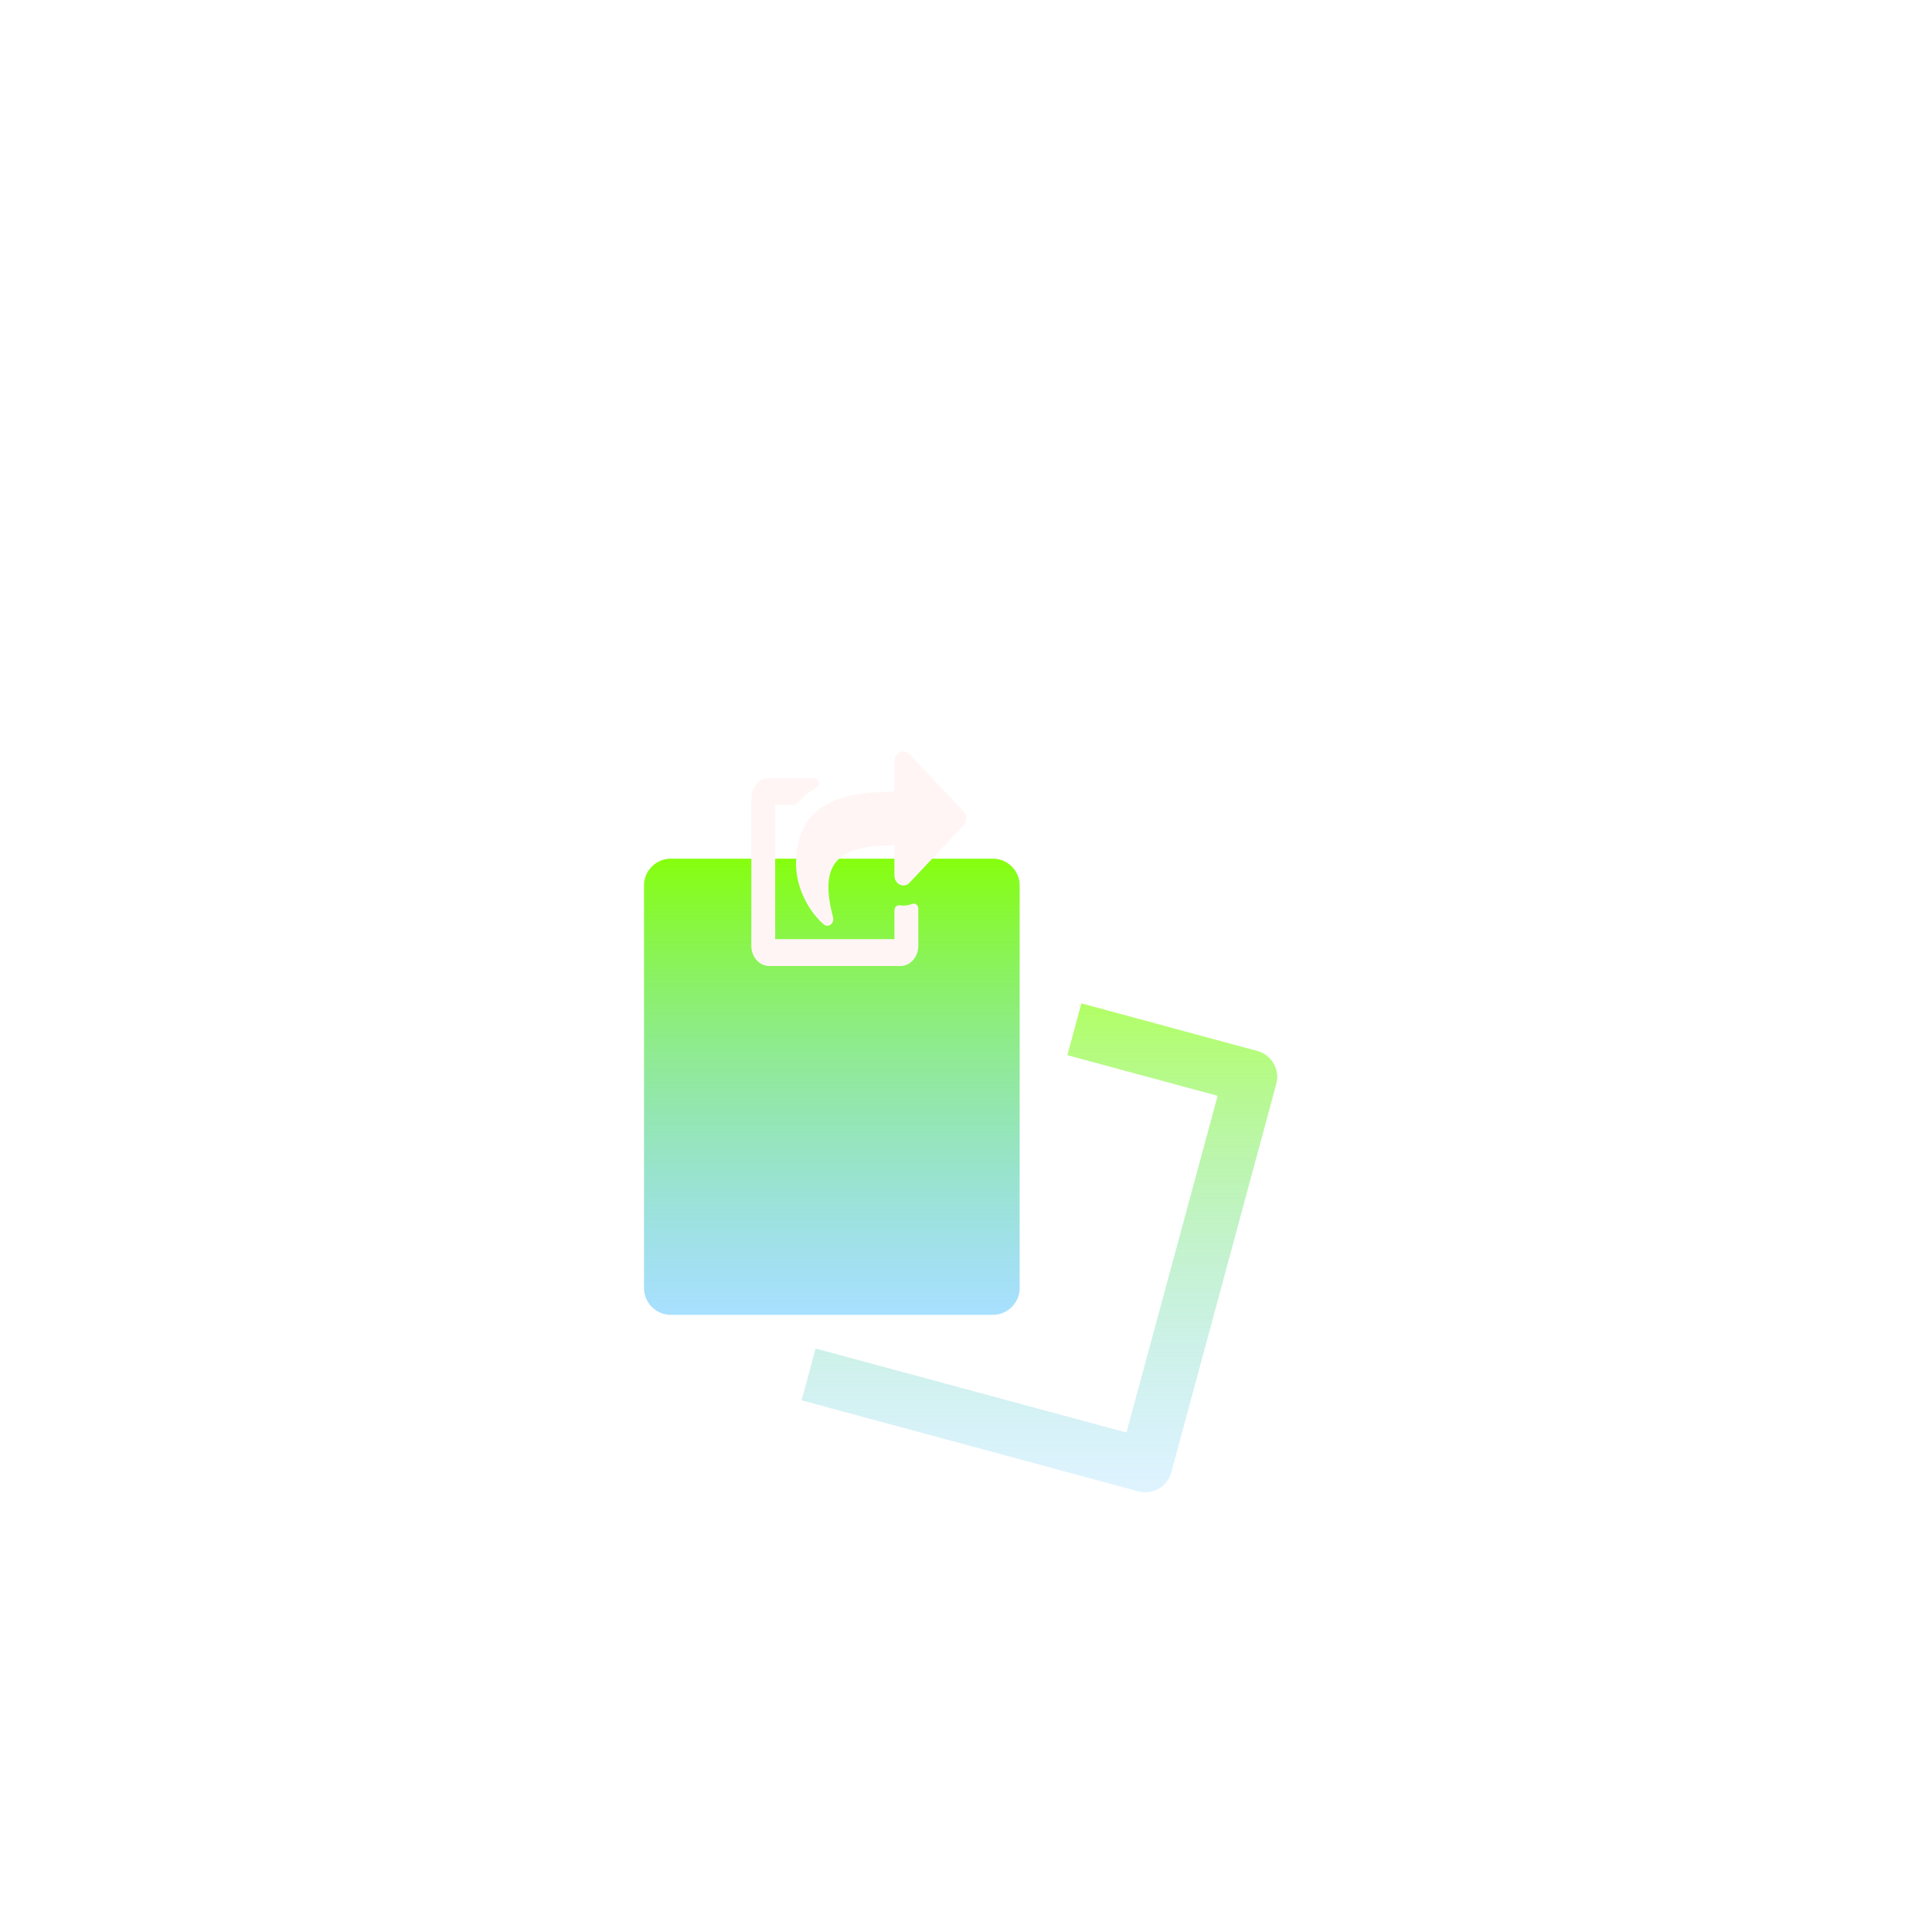 <svg width="72" height="72" viewBox="0 0 72 72" fill="none" xmlns="http://www.w3.org/2000/svg">
<g filter="url(#filter0_d)">
<path d="M37 24H25C24.448 24 24 24.448 24 25V40C24 40.552 24.448 41 25 41H37C37.552 41 38 40.552 38 40V25C38 24.448 37.552 24 37 24Z" fill="url(#paint0_linear)"/>
<path opacity="0.64" d="M46.859 31.168L40.3 29.393L39.778 31.324L45.378 32.838L41.979 45.386L30.395 42.255L29.874 44.186L42.424 47.579C42.551 47.613 42.683 47.622 42.813 47.605C42.944 47.588 43.069 47.546 43.183 47.48C43.297 47.415 43.397 47.328 43.477 47.224C43.557 47.12 43.616 47.001 43.65 46.874L47.563 32.394C47.632 32.138 47.597 31.865 47.465 31.635C47.333 31.405 47.115 31.237 46.859 31.168V31.168Z" fill="url(#paint1_linear)"/>
</g>
<path d="M35.896 30.773L33.895 32.897C33.685 33.121 33.333 32.955 33.333 32.625V31.5C31.325 31.515 30.478 32.049 31.045 34.178C31.107 34.412 30.866 34.593 30.698 34.449C30.156 33.986 29.667 33.101 29.667 32.208C29.667 29.959 31.3 29.513 33.333 29.5V28.375C33.333 28.044 33.685 27.879 33.895 28.103L35.896 30.227C36.035 30.375 36.035 30.625 35.896 30.773V30.773ZM33.333 33.924V35H28.889V30H29.596C29.619 30 29.641 29.995 29.661 29.985C29.682 29.975 29.701 29.96 29.716 29.942C29.924 29.699 30.164 29.506 30.425 29.354C30.579 29.263 30.522 29 30.348 29H28.667C28.299 29 28 29.336 28 29.75V35.25C28 35.664 28.299 36 28.667 36H33.556C33.924 36 34.222 35.664 34.222 35.25V33.862C34.222 33.733 34.108 33.643 34 33.686C33.848 33.746 33.685 33.764 33.525 33.739C33.424 33.722 33.333 33.809 33.333 33.924V33.924Z" fill="#FFF5F5"/>
<defs>
<filter id="filter0_d" x="8" y="16" width="55.598" height="55.614" filterUnits="userSpaceOnUse" color-interpolation-filters="sRGB">
<feFlood flood-opacity="0" result="BackgroundImageFix"/>
<feColorMatrix in="SourceAlpha" type="matrix" values="0 0 0 0 0 0 0 0 0 0 0 0 0 0 0 0 0 0 127 0"/>
<feOffset dy="8"/>
<feGaussianBlur stdDeviation="8"/>
<feColorMatrix type="matrix" values="0 0 0 0 0.086 0 0 0 0 0.09 0 0 0 0 0.106 0 0 0 0.32 0"/>
<feBlend mode="normal" in2="BackgroundImageFix" result="effect1_dropShadow"/>
<feBlend mode="normal" in="SourceGraphic" in2="effect1_dropShadow" result="shape"/>
</filter>
<linearGradient id="paint0_linear" x1="31" y1="24" x2="31" y2="41" gradientUnits="userSpaceOnUse">
<stop stop-color="#86FF0E"/>
<stop offset="1" stop-color="#58C3FF" stop-opacity="0.52"/>
</linearGradient>
<linearGradient id="paint1_linear" x1="38.736" y1="29.393" x2="38.736" y2="47.614" gradientUnits="userSpaceOnUse">
<stop stop-color="#86FF0E"/>
<stop offset="1" stop-color="#58C3FF" stop-opacity="0.3"/>
</linearGradient>
</defs>
</svg>

